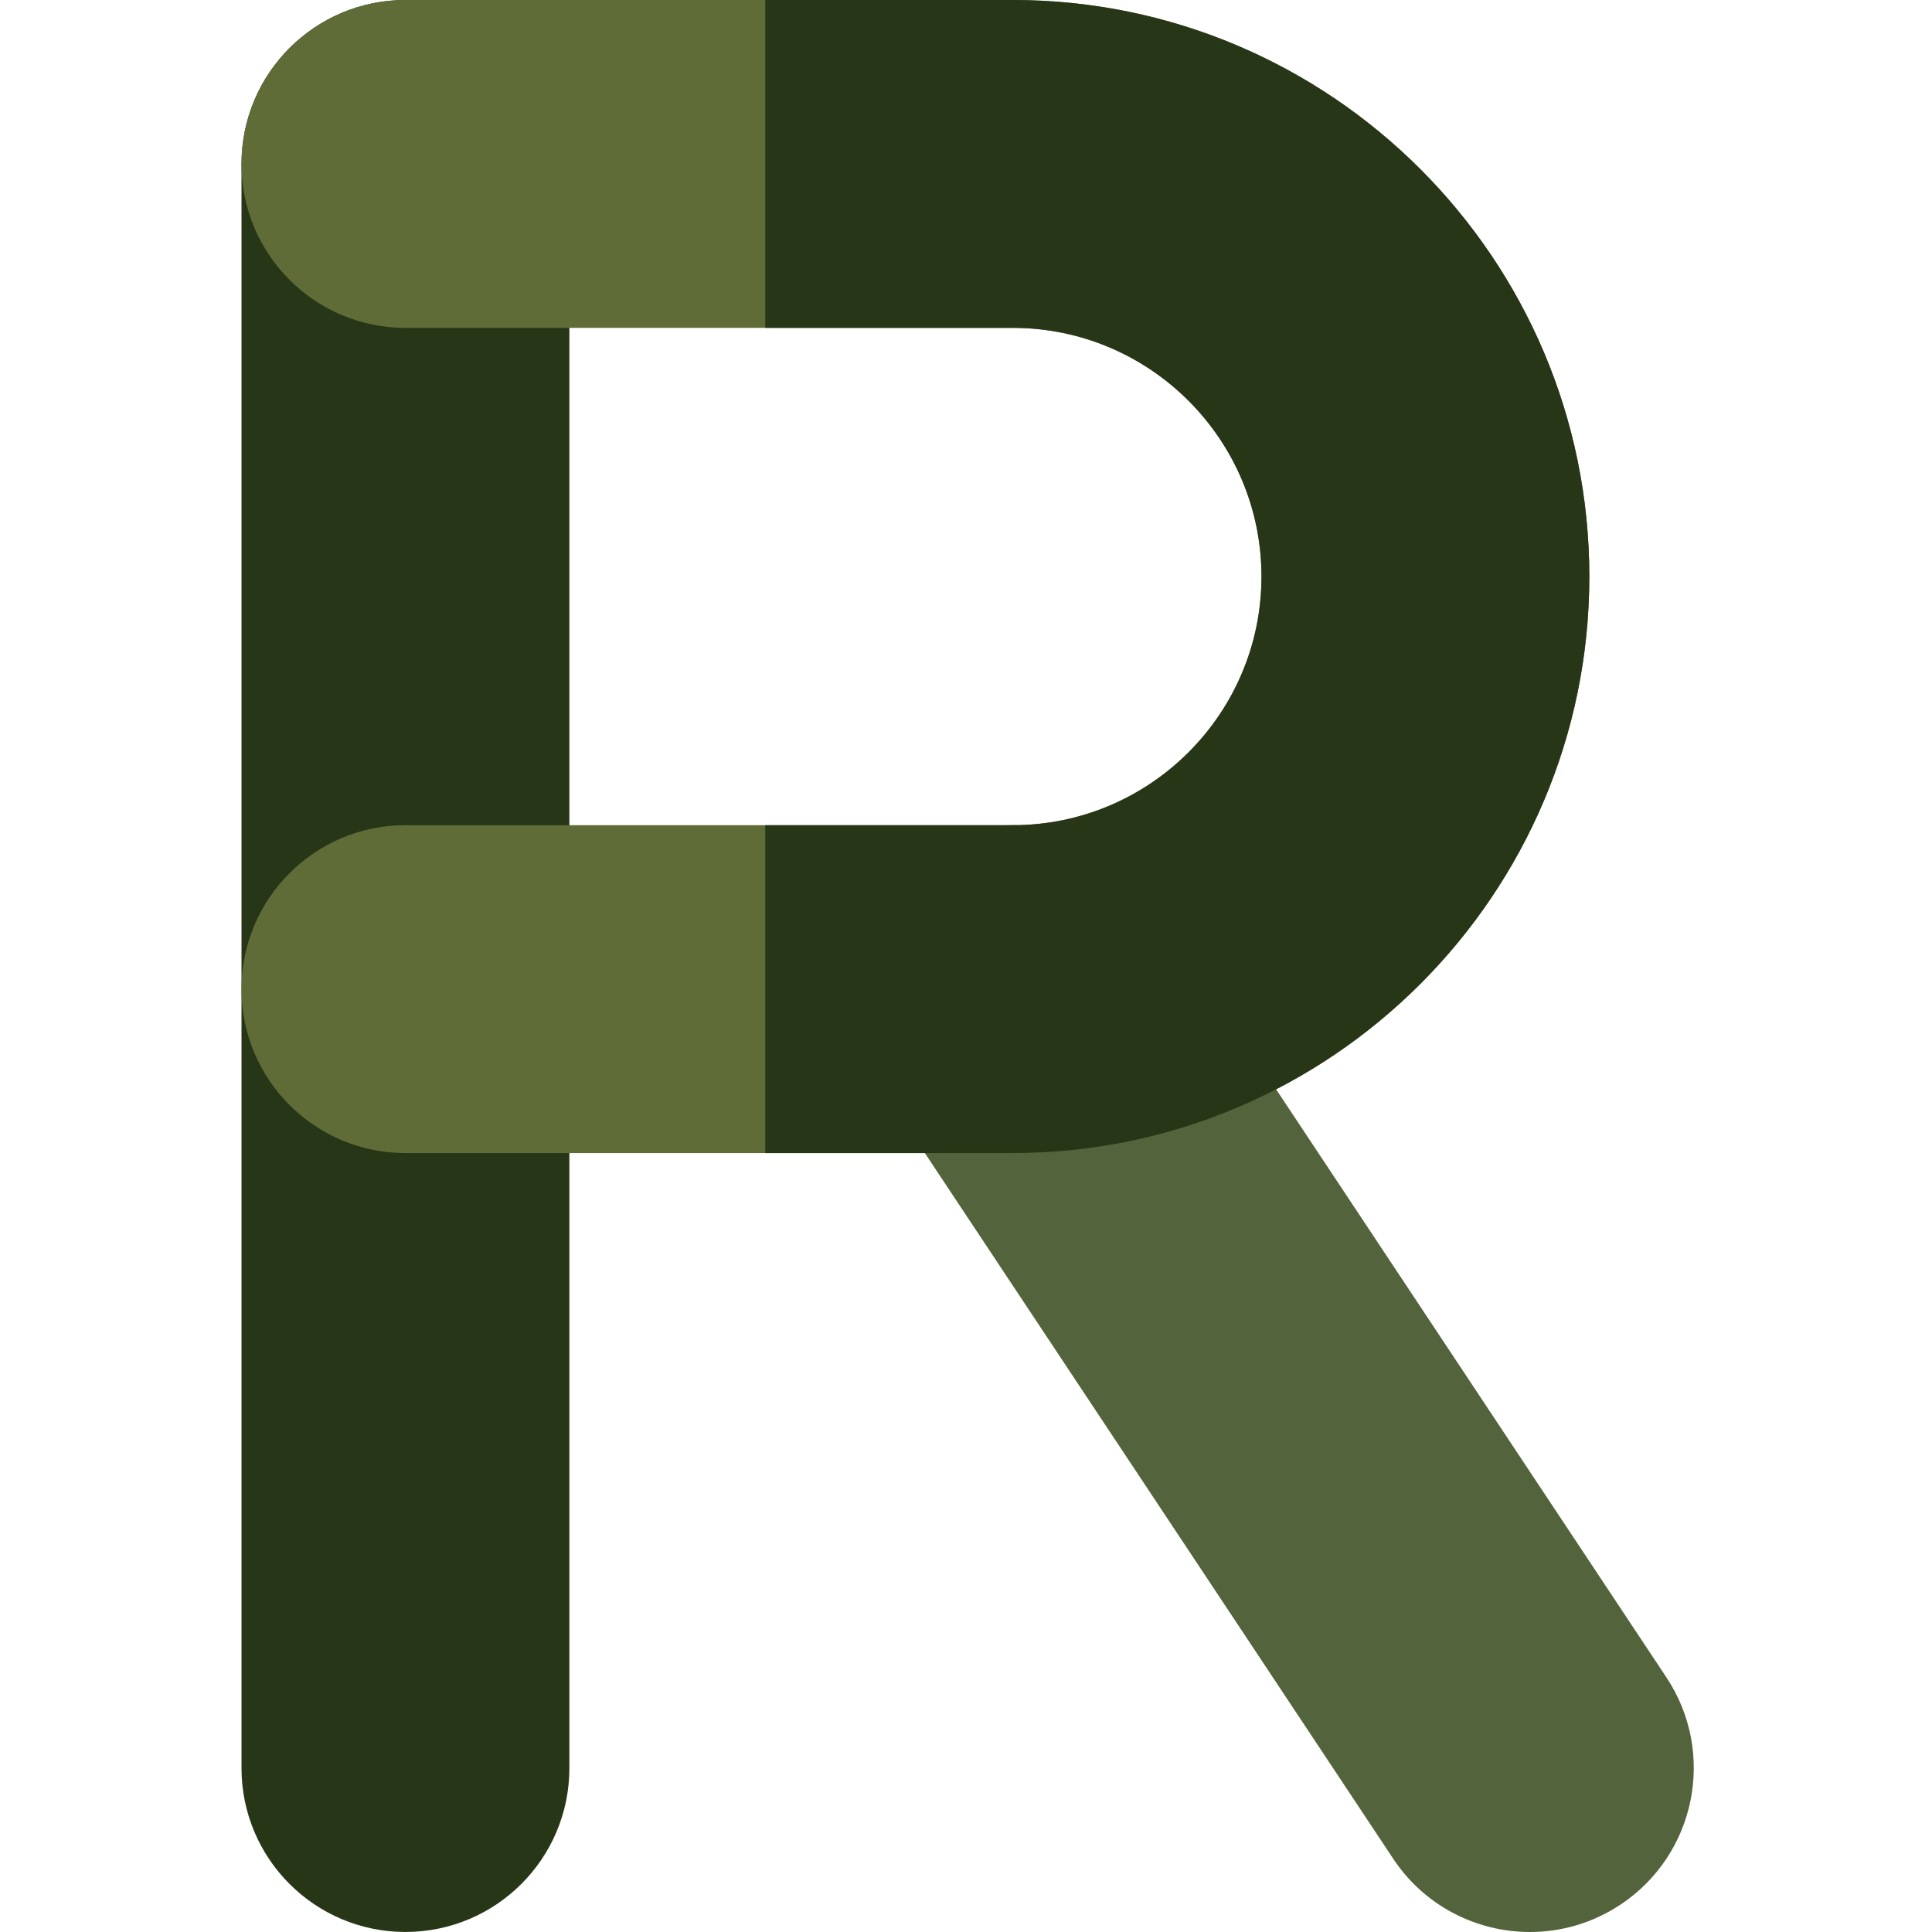 <svg width="60" height="60" viewBox="0 0 60 60" fill="none" xmlns="http://www.w3.org/2000/svg">
<g clip-path="url(#clip0)">
<path d="M51.752 52.093L35.696 27.902C34.141 25.56 30.981 24.921 28.638 26.476C26.295 28.031 25.657 31.191 27.212 33.534L43.267 57.724C44.247 59.201 45.865 60 47.514 60C48.481 60 49.459 59.725 50.325 59.15C52.668 57.595 53.307 54.435 51.752 52.093V52.093Z" fill="#53633B"/>
<path d="M12.591 0C9.78 0 7.5 2.28 7.5 5.091V54.908C7.5 57.72 9.78 59.999 12.591 59.999C15.403 59.999 17.683 57.72 17.683 54.908V5.091C17.683 2.28 15.403 0 12.591 0Z" fill="#283618"/>
<path d="M31.454 0H12.591C9.78 0 7.5 2.28 7.5 5.091C7.5 7.903 9.78 10.182 12.591 10.182H31.454C35.712 10.182 39.176 13.647 39.176 17.905C39.176 22.163 35.712 25.627 31.454 25.627H12.591C9.78 25.627 7.5 27.906 7.5 30.718C7.5 33.53 9.78 35.809 12.591 35.809H31.454C41.326 35.809 49.358 27.778 49.358 17.904C49.358 8.032 41.326 0 31.454 0V0Z" fill="#606C38"/>
<path d="M31.454 0H23.766V10.182H31.454C35.712 10.182 39.176 13.647 39.176 17.905C39.176 22.163 35.712 25.627 31.454 25.627H23.766V35.809H31.454C41.326 35.809 49.358 27.778 49.358 17.904C49.358 8.032 41.326 0 31.454 0V0Z" fill="#283618"/>
</g>
<defs>
<clipPath id="clip0">
<rect width="60" height="60" fill="white"/>
</clipPath>
</defs>
</svg>
